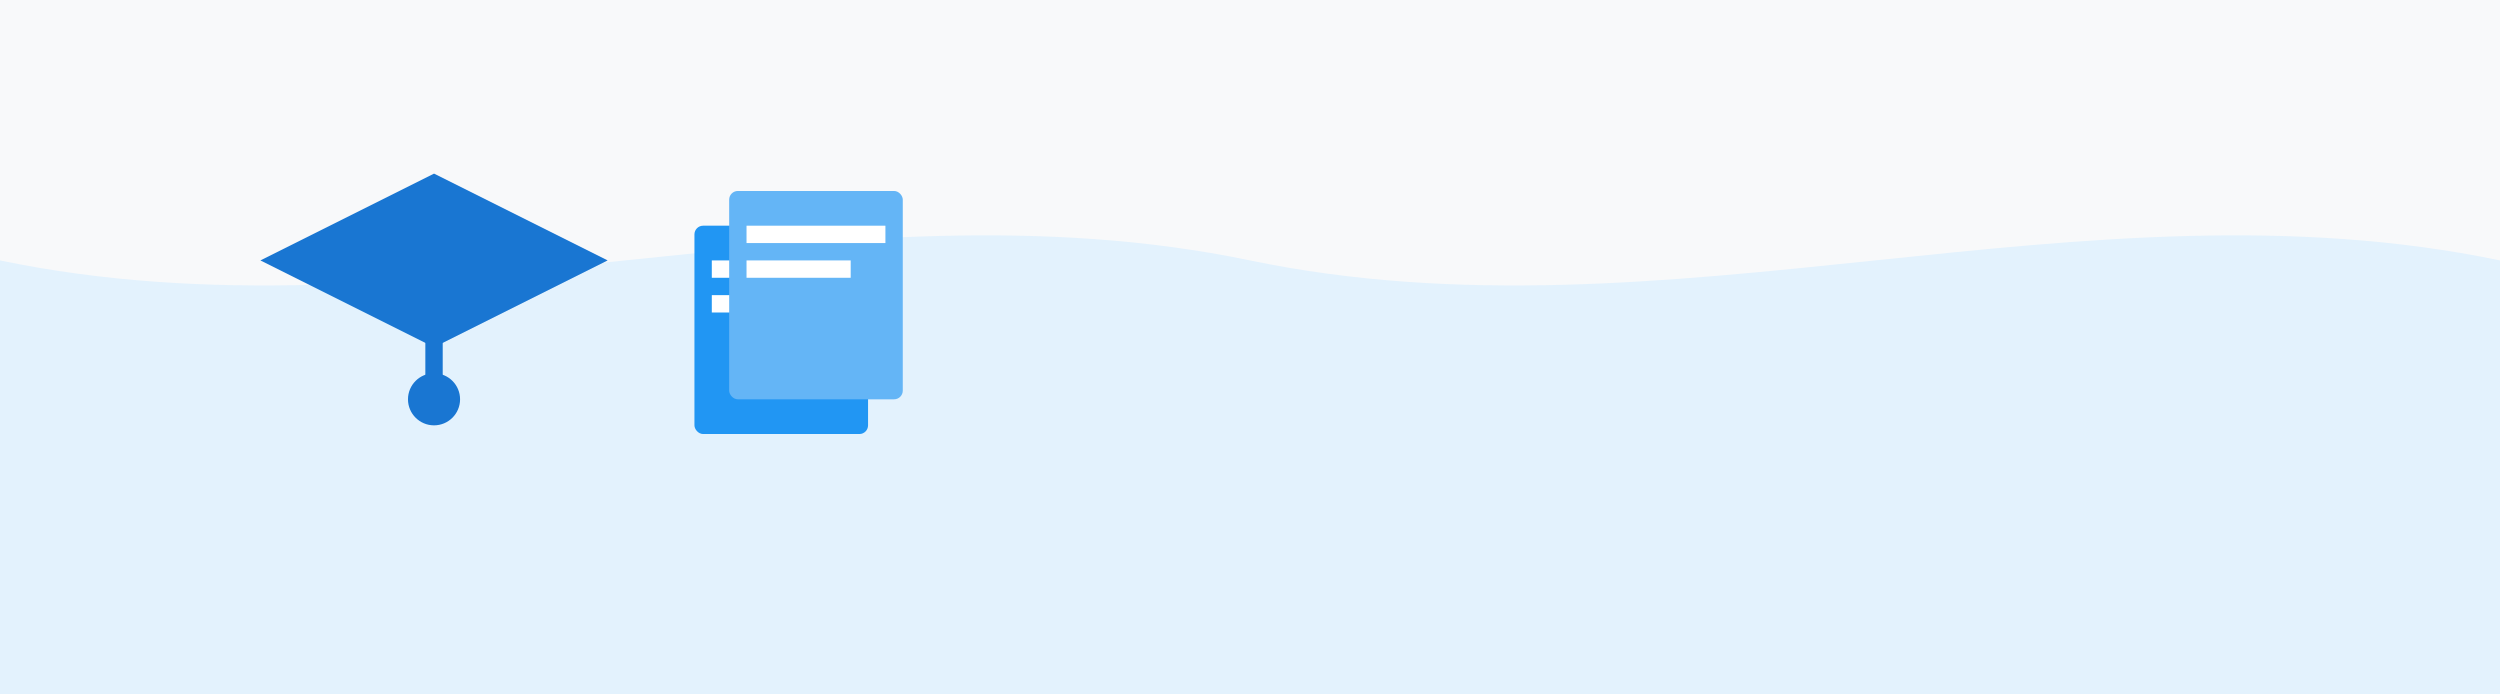 <?xml version="1.0" encoding="UTF-8"?>
<svg width="1440px" height="400px" viewBox="0 0 1440 400" version="1.1" xmlns="http://www.w3.org/2000/svg">
    <g stroke="none" stroke-width="1" fill="none" fill-rule="evenodd">
        <rect fill="#F8F9FA" x="0" y="0" width="1440" height="400"/>
        <path d="M0,150 C240,200 480,100 720,150 C960,200 1200,100 1440,150 L1440,400 L0,400 Z" fill="#E3F2FD"/>
        <g transform="translate(100, 50)">
            <!-- Graduation Cap -->
            <path d="M50,100 L150,50 L250,100 L150,150 Z" fill="#1976D2"/>
            <rect x="145" y="100" width="10" height="80" fill="#1976D2"/>
            <circle cx="150" cy="180" r="15" fill="#1976D2"/>
            
            <!-- Books -->
            <g transform="translate(300, 80)">
                <rect x="0" y="0" width="100" height="120" rx="5" fill="#2196F3"/>
                <rect x="10" y="20" width="80" height="10" fill="#FFFFFF"/>
                <rect x="10" y="40" width="60" height="10" fill="#FFFFFF"/>
                
                <rect x="20" y="-20" width="100" height="120" rx="5" fill="#64B5F6"/>
                <rect x="30" y="0" width="80" height="10" fill="#FFFFFF"/>
                <rect x="30" y="20" width="60" height="10" fill="#FFFFFF"/>
            </g>
        </g>
    </g>
</svg>
